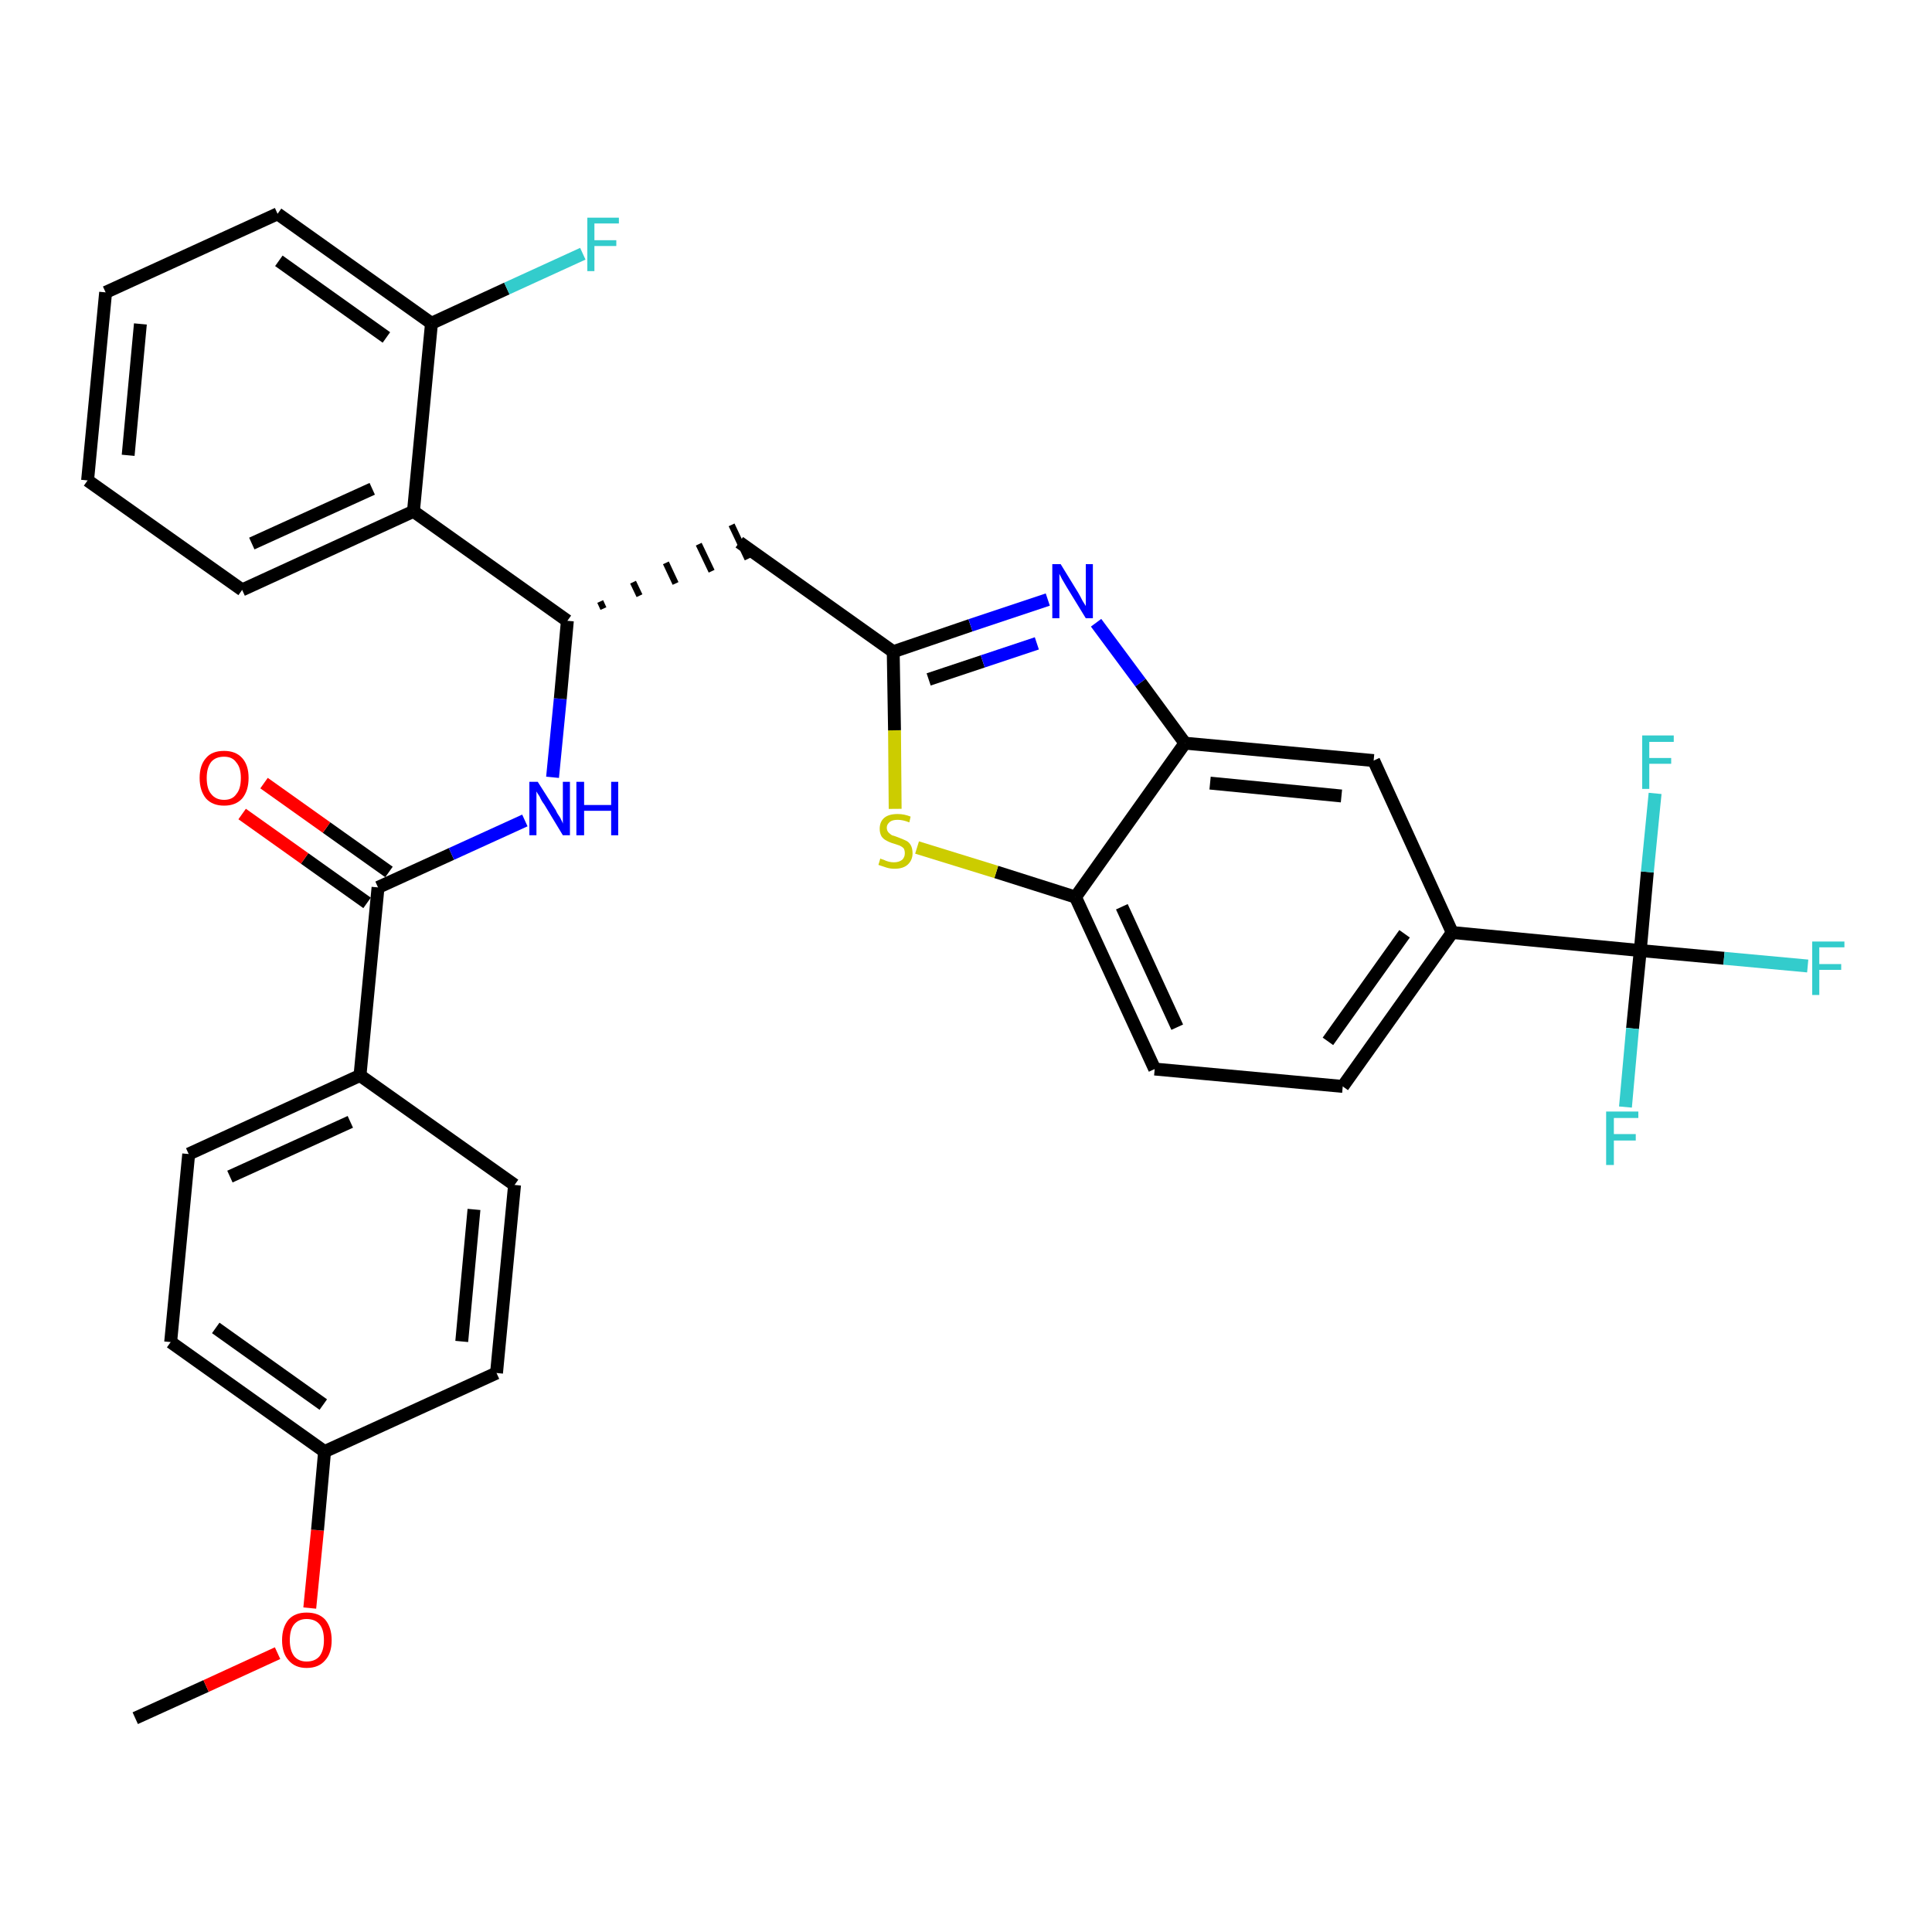 <?xml version='1.0' encoding='iso-8859-1'?>
<svg version='1.1' baseProfile='full'
              xmlns='http://www.w3.org/2000/svg'
                      xmlns:rdkit='http://www.rdkit.org/xml'
                      xmlns:xlink='http://www.w3.org/1999/xlink'
                  xml:space='preserve'
width='300px' height='300px' viewBox='0 0 300 300'>
<!-- END OF HEADER -->
<path class='bond-0 atom-0 atom-1' d='M 21.0,266.8 L 32.0,261.8' style='fill:none;fill-rule:evenodd;stroke:#000000;stroke-width:2.0px;stroke-linecap:butt;stroke-linejoin:miter;stroke-opacity:1' />
<path class='bond-0 atom-0 atom-1' d='M 32.0,261.8 L 43.1,256.7' style='fill:none;fill-rule:evenodd;stroke:#FF0000;stroke-width:2.0px;stroke-linecap:butt;stroke-linejoin:miter;stroke-opacity:1' />
<path class='bond-1 atom-1 atom-2' d='M 48.1,249.7 L 49.3,237.6' style='fill:none;fill-rule:evenodd;stroke:#FF0000;stroke-width:2.0px;stroke-linecap:butt;stroke-linejoin:miter;stroke-opacity:1' />
<path class='bond-1 atom-1 atom-2' d='M 49.3,237.6 L 50.4,225.4' style='fill:none;fill-rule:evenodd;stroke:#000000;stroke-width:2.0px;stroke-linecap:butt;stroke-linejoin:miter;stroke-opacity:1' />
<path class='bond-2 atom-2 atom-3' d='M 50.4,225.4 L 26.5,208.4' style='fill:none;fill-rule:evenodd;stroke:#000000;stroke-width:2.0px;stroke-linecap:butt;stroke-linejoin:miter;stroke-opacity:1' />
<path class='bond-2 atom-2 atom-3' d='M 50.2,218.1 L 33.5,206.2' style='fill:none;fill-rule:evenodd;stroke:#000000;stroke-width:2.0px;stroke-linecap:butt;stroke-linejoin:miter;stroke-opacity:1' />
<path class='bond-32 atom-32 atom-2' d='M 77.1,213.2 L 50.4,225.4' style='fill:none;fill-rule:evenodd;stroke:#000000;stroke-width:2.0px;stroke-linecap:butt;stroke-linejoin:miter;stroke-opacity:1' />
<path class='bond-3 atom-3 atom-4' d='M 26.5,208.4 L 29.3,179.2' style='fill:none;fill-rule:evenodd;stroke:#000000;stroke-width:2.0px;stroke-linecap:butt;stroke-linejoin:miter;stroke-opacity:1' />
<path class='bond-4 atom-4 atom-5' d='M 29.3,179.2 L 55.9,167.0' style='fill:none;fill-rule:evenodd;stroke:#000000;stroke-width:2.0px;stroke-linecap:butt;stroke-linejoin:miter;stroke-opacity:1' />
<path class='bond-4 atom-4 atom-5' d='M 35.7,182.7 L 54.4,174.2' style='fill:none;fill-rule:evenodd;stroke:#000000;stroke-width:2.0px;stroke-linecap:butt;stroke-linejoin:miter;stroke-opacity:1' />
<path class='bond-5 atom-5 atom-6' d='M 55.9,167.0 L 58.7,137.8' style='fill:none;fill-rule:evenodd;stroke:#000000;stroke-width:2.0px;stroke-linecap:butt;stroke-linejoin:miter;stroke-opacity:1' />
<path class='bond-30 atom-5 atom-31' d='M 55.9,167.0 L 79.9,184.0' style='fill:none;fill-rule:evenodd;stroke:#000000;stroke-width:2.0px;stroke-linecap:butt;stroke-linejoin:miter;stroke-opacity:1' />
<path class='bond-6 atom-6 atom-7' d='M 60.4,135.4 L 50.7,128.5' style='fill:none;fill-rule:evenodd;stroke:#000000;stroke-width:2.0px;stroke-linecap:butt;stroke-linejoin:miter;stroke-opacity:1' />
<path class='bond-6 atom-6 atom-7' d='M 50.7,128.5 L 41.0,121.6' style='fill:none;fill-rule:evenodd;stroke:#FF0000;stroke-width:2.0px;stroke-linecap:butt;stroke-linejoin:miter;stroke-opacity:1' />
<path class='bond-6 atom-6 atom-7' d='M 57.0,140.2 L 47.3,133.3' style='fill:none;fill-rule:evenodd;stroke:#000000;stroke-width:2.0px;stroke-linecap:butt;stroke-linejoin:miter;stroke-opacity:1' />
<path class='bond-6 atom-6 atom-7' d='M 47.3,133.3 L 37.6,126.4' style='fill:none;fill-rule:evenodd;stroke:#FF0000;stroke-width:2.0px;stroke-linecap:butt;stroke-linejoin:miter;stroke-opacity:1' />
<path class='bond-7 atom-6 atom-8' d='M 58.7,137.8 L 70.1,132.6' style='fill:none;fill-rule:evenodd;stroke:#000000;stroke-width:2.0px;stroke-linecap:butt;stroke-linejoin:miter;stroke-opacity:1' />
<path class='bond-7 atom-6 atom-8' d='M 70.1,132.6 L 81.5,127.4' style='fill:none;fill-rule:evenodd;stroke:#0000FF;stroke-width:2.0px;stroke-linecap:butt;stroke-linejoin:miter;stroke-opacity:1' />
<path class='bond-8 atom-8 atom-9' d='M 85.8,120.7 L 87.0,108.5' style='fill:none;fill-rule:evenodd;stroke:#0000FF;stroke-width:2.0px;stroke-linecap:butt;stroke-linejoin:miter;stroke-opacity:1' />
<path class='bond-8 atom-8 atom-9' d='M 87.0,108.5 L 88.1,96.4' style='fill:none;fill-rule:evenodd;stroke:#000000;stroke-width:2.0px;stroke-linecap:butt;stroke-linejoin:miter;stroke-opacity:1' />
<path class='bond-9 atom-9 atom-10' d='M 93.7,94.5 L 93.2,93.4' style='fill:none;fill-rule:evenodd;stroke:#000000;stroke-width:1.0px;stroke-linecap:butt;stroke-linejoin:miter;stroke-opacity:1' />
<path class='bond-9 atom-9 atom-10' d='M 99.3,92.5 L 98.3,90.4' style='fill:none;fill-rule:evenodd;stroke:#000000;stroke-width:1.0px;stroke-linecap:butt;stroke-linejoin:miter;stroke-opacity:1' />
<path class='bond-9 atom-9 atom-10' d='M 104.9,90.6 L 103.4,87.4' style='fill:none;fill-rule:evenodd;stroke:#000000;stroke-width:1.0px;stroke-linecap:butt;stroke-linejoin:miter;stroke-opacity:1' />
<path class='bond-9 atom-9 atom-10' d='M 110.5,88.7 L 108.5,84.5' style='fill:none;fill-rule:evenodd;stroke:#000000;stroke-width:1.0px;stroke-linecap:butt;stroke-linejoin:miter;stroke-opacity:1' />
<path class='bond-9 atom-9 atom-10' d='M 116.1,86.8 L 113.6,81.5' style='fill:none;fill-rule:evenodd;stroke:#000000;stroke-width:1.0px;stroke-linecap:butt;stroke-linejoin:miter;stroke-opacity:1' />
<path class='bond-23 atom-9 atom-24' d='M 88.1,96.4 L 64.2,79.4' style='fill:none;fill-rule:evenodd;stroke:#000000;stroke-width:2.0px;stroke-linecap:butt;stroke-linejoin:miter;stroke-opacity:1' />
<path class='bond-10 atom-10 atom-11' d='M 114.8,84.2 L 138.7,101.2' style='fill:none;fill-rule:evenodd;stroke:#000000;stroke-width:2.0px;stroke-linecap:butt;stroke-linejoin:miter;stroke-opacity:1' />
<path class='bond-11 atom-11 atom-12' d='M 138.7,101.2 L 150.7,97.1' style='fill:none;fill-rule:evenodd;stroke:#000000;stroke-width:2.0px;stroke-linecap:butt;stroke-linejoin:miter;stroke-opacity:1' />
<path class='bond-11 atom-11 atom-12' d='M 150.7,97.1 L 162.7,93.1' style='fill:none;fill-rule:evenodd;stroke:#0000FF;stroke-width:2.0px;stroke-linecap:butt;stroke-linejoin:miter;stroke-opacity:1' />
<path class='bond-11 atom-11 atom-12' d='M 144.2,105.5 L 152.6,102.7' style='fill:none;fill-rule:evenodd;stroke:#000000;stroke-width:2.0px;stroke-linecap:butt;stroke-linejoin:miter;stroke-opacity:1' />
<path class='bond-11 atom-11 atom-12' d='M 152.6,102.7 L 161.0,99.9' style='fill:none;fill-rule:evenodd;stroke:#0000FF;stroke-width:2.0px;stroke-linecap:butt;stroke-linejoin:miter;stroke-opacity:1' />
<path class='bond-33 atom-23 atom-11' d='M 139.0,125.6 L 138.9,113.4' style='fill:none;fill-rule:evenodd;stroke:#CCCC00;stroke-width:2.0px;stroke-linecap:butt;stroke-linejoin:miter;stroke-opacity:1' />
<path class='bond-33 atom-23 atom-11' d='M 138.9,113.4 L 138.7,101.2' style='fill:none;fill-rule:evenodd;stroke:#000000;stroke-width:2.0px;stroke-linecap:butt;stroke-linejoin:miter;stroke-opacity:1' />
<path class='bond-12 atom-12 atom-13' d='M 170.2,96.7 L 177.1,106.0' style='fill:none;fill-rule:evenodd;stroke:#0000FF;stroke-width:2.0px;stroke-linecap:butt;stroke-linejoin:miter;stroke-opacity:1' />
<path class='bond-12 atom-12 atom-13' d='M 177.1,106.0 L 184.0,115.4' style='fill:none;fill-rule:evenodd;stroke:#000000;stroke-width:2.0px;stroke-linecap:butt;stroke-linejoin:miter;stroke-opacity:1' />
<path class='bond-13 atom-13 atom-14' d='M 184.0,115.4 L 213.3,118.1' style='fill:none;fill-rule:evenodd;stroke:#000000;stroke-width:2.0px;stroke-linecap:butt;stroke-linejoin:miter;stroke-opacity:1' />
<path class='bond-13 atom-13 atom-14' d='M 187.9,121.6 L 208.3,123.6' style='fill:none;fill-rule:evenodd;stroke:#000000;stroke-width:2.0px;stroke-linecap:butt;stroke-linejoin:miter;stroke-opacity:1' />
<path class='bond-35 atom-22 atom-13' d='M 167.0,139.3 L 184.0,115.4' style='fill:none;fill-rule:evenodd;stroke:#000000;stroke-width:2.0px;stroke-linecap:butt;stroke-linejoin:miter;stroke-opacity:1' />
<path class='bond-14 atom-14 atom-15' d='M 213.3,118.1 L 225.5,144.8' style='fill:none;fill-rule:evenodd;stroke:#000000;stroke-width:2.0px;stroke-linecap:butt;stroke-linejoin:miter;stroke-opacity:1' />
<path class='bond-15 atom-15 atom-16' d='M 225.5,144.8 L 254.7,147.6' style='fill:none;fill-rule:evenodd;stroke:#000000;stroke-width:2.0px;stroke-linecap:butt;stroke-linejoin:miter;stroke-opacity:1' />
<path class='bond-19 atom-15 atom-20' d='M 225.5,144.8 L 208.5,168.7' style='fill:none;fill-rule:evenodd;stroke:#000000;stroke-width:2.0px;stroke-linecap:butt;stroke-linejoin:miter;stroke-opacity:1' />
<path class='bond-19 atom-15 atom-20' d='M 218.1,145.0 L 206.2,161.7' style='fill:none;fill-rule:evenodd;stroke:#000000;stroke-width:2.0px;stroke-linecap:butt;stroke-linejoin:miter;stroke-opacity:1' />
<path class='bond-16 atom-16 atom-17' d='M 254.7,147.6 L 267.7,148.8' style='fill:none;fill-rule:evenodd;stroke:#000000;stroke-width:2.0px;stroke-linecap:butt;stroke-linejoin:miter;stroke-opacity:1' />
<path class='bond-16 atom-16 atom-17' d='M 267.7,148.8 L 280.7,150.0' style='fill:none;fill-rule:evenodd;stroke:#33CCCC;stroke-width:2.0px;stroke-linecap:butt;stroke-linejoin:miter;stroke-opacity:1' />
<path class='bond-17 atom-16 atom-18' d='M 254.7,147.6 L 253.5,159.7' style='fill:none;fill-rule:evenodd;stroke:#000000;stroke-width:2.0px;stroke-linecap:butt;stroke-linejoin:miter;stroke-opacity:1' />
<path class='bond-17 atom-16 atom-18' d='M 253.5,159.7 L 252.4,171.9' style='fill:none;fill-rule:evenodd;stroke:#33CCCC;stroke-width:2.0px;stroke-linecap:butt;stroke-linejoin:miter;stroke-opacity:1' />
<path class='bond-18 atom-16 atom-19' d='M 254.7,147.6 L 255.8,135.4' style='fill:none;fill-rule:evenodd;stroke:#000000;stroke-width:2.0px;stroke-linecap:butt;stroke-linejoin:miter;stroke-opacity:1' />
<path class='bond-18 atom-16 atom-19' d='M 255.8,135.4 L 257.0,123.2' style='fill:none;fill-rule:evenodd;stroke:#33CCCC;stroke-width:2.0px;stroke-linecap:butt;stroke-linejoin:miter;stroke-opacity:1' />
<path class='bond-20 atom-20 atom-21' d='M 208.5,168.7 L 179.3,166.0' style='fill:none;fill-rule:evenodd;stroke:#000000;stroke-width:2.0px;stroke-linecap:butt;stroke-linejoin:miter;stroke-opacity:1' />
<path class='bond-21 atom-21 atom-22' d='M 179.3,166.0 L 167.0,139.3' style='fill:none;fill-rule:evenodd;stroke:#000000;stroke-width:2.0px;stroke-linecap:butt;stroke-linejoin:miter;stroke-opacity:1' />
<path class='bond-21 atom-21 atom-22' d='M 182.8,159.5 L 174.2,140.8' style='fill:none;fill-rule:evenodd;stroke:#000000;stroke-width:2.0px;stroke-linecap:butt;stroke-linejoin:miter;stroke-opacity:1' />
<path class='bond-22 atom-22 atom-23' d='M 167.0,139.3 L 154.7,135.4' style='fill:none;fill-rule:evenodd;stroke:#000000;stroke-width:2.0px;stroke-linecap:butt;stroke-linejoin:miter;stroke-opacity:1' />
<path class='bond-22 atom-22 atom-23' d='M 154.7,135.4 L 142.4,131.6' style='fill:none;fill-rule:evenodd;stroke:#CCCC00;stroke-width:2.0px;stroke-linecap:butt;stroke-linejoin:miter;stroke-opacity:1' />
<path class='bond-24 atom-24 atom-25' d='M 64.2,79.4 L 37.6,91.6' style='fill:none;fill-rule:evenodd;stroke:#000000;stroke-width:2.0px;stroke-linecap:butt;stroke-linejoin:miter;stroke-opacity:1' />
<path class='bond-24 atom-24 atom-25' d='M 57.8,75.9 L 39.1,84.4' style='fill:none;fill-rule:evenodd;stroke:#000000;stroke-width:2.0px;stroke-linecap:butt;stroke-linejoin:miter;stroke-opacity:1' />
<path class='bond-34 atom-29 atom-24' d='M 67.0,50.2 L 64.2,79.4' style='fill:none;fill-rule:evenodd;stroke:#000000;stroke-width:2.0px;stroke-linecap:butt;stroke-linejoin:miter;stroke-opacity:1' />
<path class='bond-25 atom-25 atom-26' d='M 37.6,91.6 L 13.6,74.6' style='fill:none;fill-rule:evenodd;stroke:#000000;stroke-width:2.0px;stroke-linecap:butt;stroke-linejoin:miter;stroke-opacity:1' />
<path class='bond-26 atom-26 atom-27' d='M 13.6,74.6 L 16.4,45.4' style='fill:none;fill-rule:evenodd;stroke:#000000;stroke-width:2.0px;stroke-linecap:butt;stroke-linejoin:miter;stroke-opacity:1' />
<path class='bond-26 atom-26 atom-27' d='M 19.9,70.7 L 21.8,50.3' style='fill:none;fill-rule:evenodd;stroke:#000000;stroke-width:2.0px;stroke-linecap:butt;stroke-linejoin:miter;stroke-opacity:1' />
<path class='bond-27 atom-27 atom-28' d='M 16.4,45.4 L 43.1,33.2' style='fill:none;fill-rule:evenodd;stroke:#000000;stroke-width:2.0px;stroke-linecap:butt;stroke-linejoin:miter;stroke-opacity:1' />
<path class='bond-28 atom-28 atom-29' d='M 43.1,33.2 L 67.0,50.2' style='fill:none;fill-rule:evenodd;stroke:#000000;stroke-width:2.0px;stroke-linecap:butt;stroke-linejoin:miter;stroke-opacity:1' />
<path class='bond-28 atom-28 atom-29' d='M 43.3,40.5 L 60.0,52.4' style='fill:none;fill-rule:evenodd;stroke:#000000;stroke-width:2.0px;stroke-linecap:butt;stroke-linejoin:miter;stroke-opacity:1' />
<path class='bond-29 atom-29 atom-30' d='M 67.0,50.2 L 78.7,44.8' style='fill:none;fill-rule:evenodd;stroke:#000000;stroke-width:2.0px;stroke-linecap:butt;stroke-linejoin:miter;stroke-opacity:1' />
<path class='bond-29 atom-29 atom-30' d='M 78.7,44.8 L 90.5,39.4' style='fill:none;fill-rule:evenodd;stroke:#33CCCC;stroke-width:2.0px;stroke-linecap:butt;stroke-linejoin:miter;stroke-opacity:1' />
<path class='bond-31 atom-31 atom-32' d='M 79.9,184.0 L 77.1,213.2' style='fill:none;fill-rule:evenodd;stroke:#000000;stroke-width:2.0px;stroke-linecap:butt;stroke-linejoin:miter;stroke-opacity:1' />
<path class='bond-31 atom-31 atom-32' d='M 73.6,187.8 L 71.7,208.3' style='fill:none;fill-rule:evenodd;stroke:#000000;stroke-width:2.0px;stroke-linecap:butt;stroke-linejoin:miter;stroke-opacity:1' />
<path  class='atom-1' d='M 43.8 254.7
Q 43.8 252.7, 44.8 251.5
Q 45.8 250.4, 47.6 250.4
Q 49.5 250.4, 50.5 251.5
Q 51.5 252.7, 51.5 254.7
Q 51.5 256.7, 50.5 257.8
Q 49.5 259.0, 47.6 259.0
Q 45.8 259.0, 44.8 257.8
Q 43.8 256.7, 43.8 254.7
M 47.6 258.0
Q 48.9 258.0, 49.6 257.2
Q 50.3 256.3, 50.3 254.7
Q 50.3 253.0, 49.6 252.2
Q 48.9 251.4, 47.6 251.4
Q 46.4 251.4, 45.7 252.2
Q 45.0 253.0, 45.0 254.7
Q 45.0 256.3, 45.7 257.2
Q 46.4 258.0, 47.6 258.0
' fill='#FF0000'/>
<path  class='atom-7' d='M 31.0 120.8
Q 31.0 118.8, 32.0 117.7
Q 32.9 116.6, 34.8 116.6
Q 36.6 116.6, 37.6 117.7
Q 38.6 118.8, 38.6 120.8
Q 38.6 122.8, 37.6 124.0
Q 36.6 125.1, 34.8 125.1
Q 33.0 125.1, 32.0 124.0
Q 31.0 122.8, 31.0 120.8
M 34.8 124.2
Q 36.1 124.2, 36.7 123.3
Q 37.4 122.5, 37.4 120.8
Q 37.4 119.2, 36.7 118.4
Q 36.1 117.5, 34.8 117.5
Q 33.5 117.5, 32.8 118.3
Q 32.1 119.2, 32.1 120.8
Q 32.1 122.5, 32.8 123.3
Q 33.5 124.2, 34.8 124.2
' fill='#FF0000'/>
<path  class='atom-8' d='M 83.5 121.4
L 86.3 125.8
Q 86.5 126.3, 87.0 127.0
Q 87.4 127.8, 87.4 127.9
L 87.4 121.4
L 88.5 121.4
L 88.5 129.7
L 87.4 129.7
L 84.5 124.9
Q 84.1 124.4, 83.8 123.7
Q 83.4 123.1, 83.3 122.9
L 83.3 129.7
L 82.2 129.7
L 82.2 121.4
L 83.5 121.4
' fill='#0000FF'/>
<path  class='atom-8' d='M 89.5 121.4
L 90.7 121.4
L 90.7 125.0
L 94.9 125.0
L 94.9 121.4
L 96.0 121.4
L 96.0 129.7
L 94.9 129.7
L 94.9 125.9
L 90.7 125.9
L 90.7 129.7
L 89.5 129.7
L 89.5 121.4
' fill='#0000FF'/>
<path  class='atom-12' d='M 164.7 87.6
L 167.4 92.0
Q 167.7 92.5, 168.1 93.3
Q 168.6 94.1, 168.6 94.1
L 168.6 87.6
L 169.7 87.6
L 169.7 96.0
L 168.6 96.0
L 165.6 91.1
Q 165.3 90.6, 164.9 89.9
Q 164.6 89.3, 164.5 89.1
L 164.5 96.0
L 163.4 96.0
L 163.4 87.6
L 164.7 87.6
' fill='#0000FF'/>
<path  class='atom-17' d='M 281.4 146.2
L 286.4 146.2
L 286.4 147.1
L 282.5 147.1
L 282.5 149.7
L 285.9 149.7
L 285.9 150.6
L 282.5 150.6
L 282.5 154.5
L 281.4 154.5
L 281.4 146.2
' fill='#33CCCC'/>
<path  class='atom-18' d='M 249.4 172.6
L 254.4 172.6
L 254.4 173.6
L 250.6 173.6
L 250.6 176.1
L 254.0 176.1
L 254.0 177.1
L 250.6 177.1
L 250.6 180.9
L 249.4 180.9
L 249.4 172.6
' fill='#33CCCC'/>
<path  class='atom-19' d='M 255.0 114.2
L 259.9 114.2
L 259.9 115.2
L 256.1 115.2
L 256.1 117.7
L 259.5 117.7
L 259.5 118.6
L 256.1 118.6
L 256.1 122.5
L 255.0 122.5
L 255.0 114.2
' fill='#33CCCC'/>
<path  class='atom-23' d='M 136.7 133.3
Q 136.8 133.4, 137.2 133.5
Q 137.6 133.7, 138.0 133.8
Q 138.4 133.9, 138.8 133.9
Q 139.6 133.9, 140.1 133.5
Q 140.5 133.1, 140.5 132.5
Q 140.5 132.0, 140.3 131.7
Q 140.1 131.5, 139.7 131.3
Q 139.4 131.2, 138.8 131.0
Q 138.1 130.8, 137.6 130.5
Q 137.2 130.3, 136.9 129.9
Q 136.6 129.4, 136.6 128.7
Q 136.6 127.6, 137.3 127.0
Q 138.0 126.4, 139.4 126.4
Q 140.4 126.4, 141.4 126.8
L 141.2 127.7
Q 140.2 127.3, 139.4 127.3
Q 138.6 127.3, 138.2 127.6
Q 137.7 128.0, 137.7 128.5
Q 137.7 129.0, 138.0 129.3
Q 138.2 129.5, 138.5 129.7
Q 138.9 129.8, 139.4 130.0
Q 140.2 130.3, 140.6 130.5
Q 141.1 130.7, 141.4 131.2
Q 141.7 131.7, 141.7 132.5
Q 141.7 133.6, 140.9 134.3
Q 140.2 134.9, 138.9 134.9
Q 138.2 134.9, 137.6 134.7
Q 137.0 134.5, 136.4 134.3
L 136.7 133.3
' fill='#CCCC00'/>
<path  class='atom-30' d='M 91.2 33.8
L 96.1 33.8
L 96.1 34.7
L 92.3 34.7
L 92.3 37.3
L 95.7 37.3
L 95.7 38.2
L 92.3 38.2
L 92.3 42.1
L 91.2 42.1
L 91.2 33.8
' fill='#33CCCC'/>
</svg>
